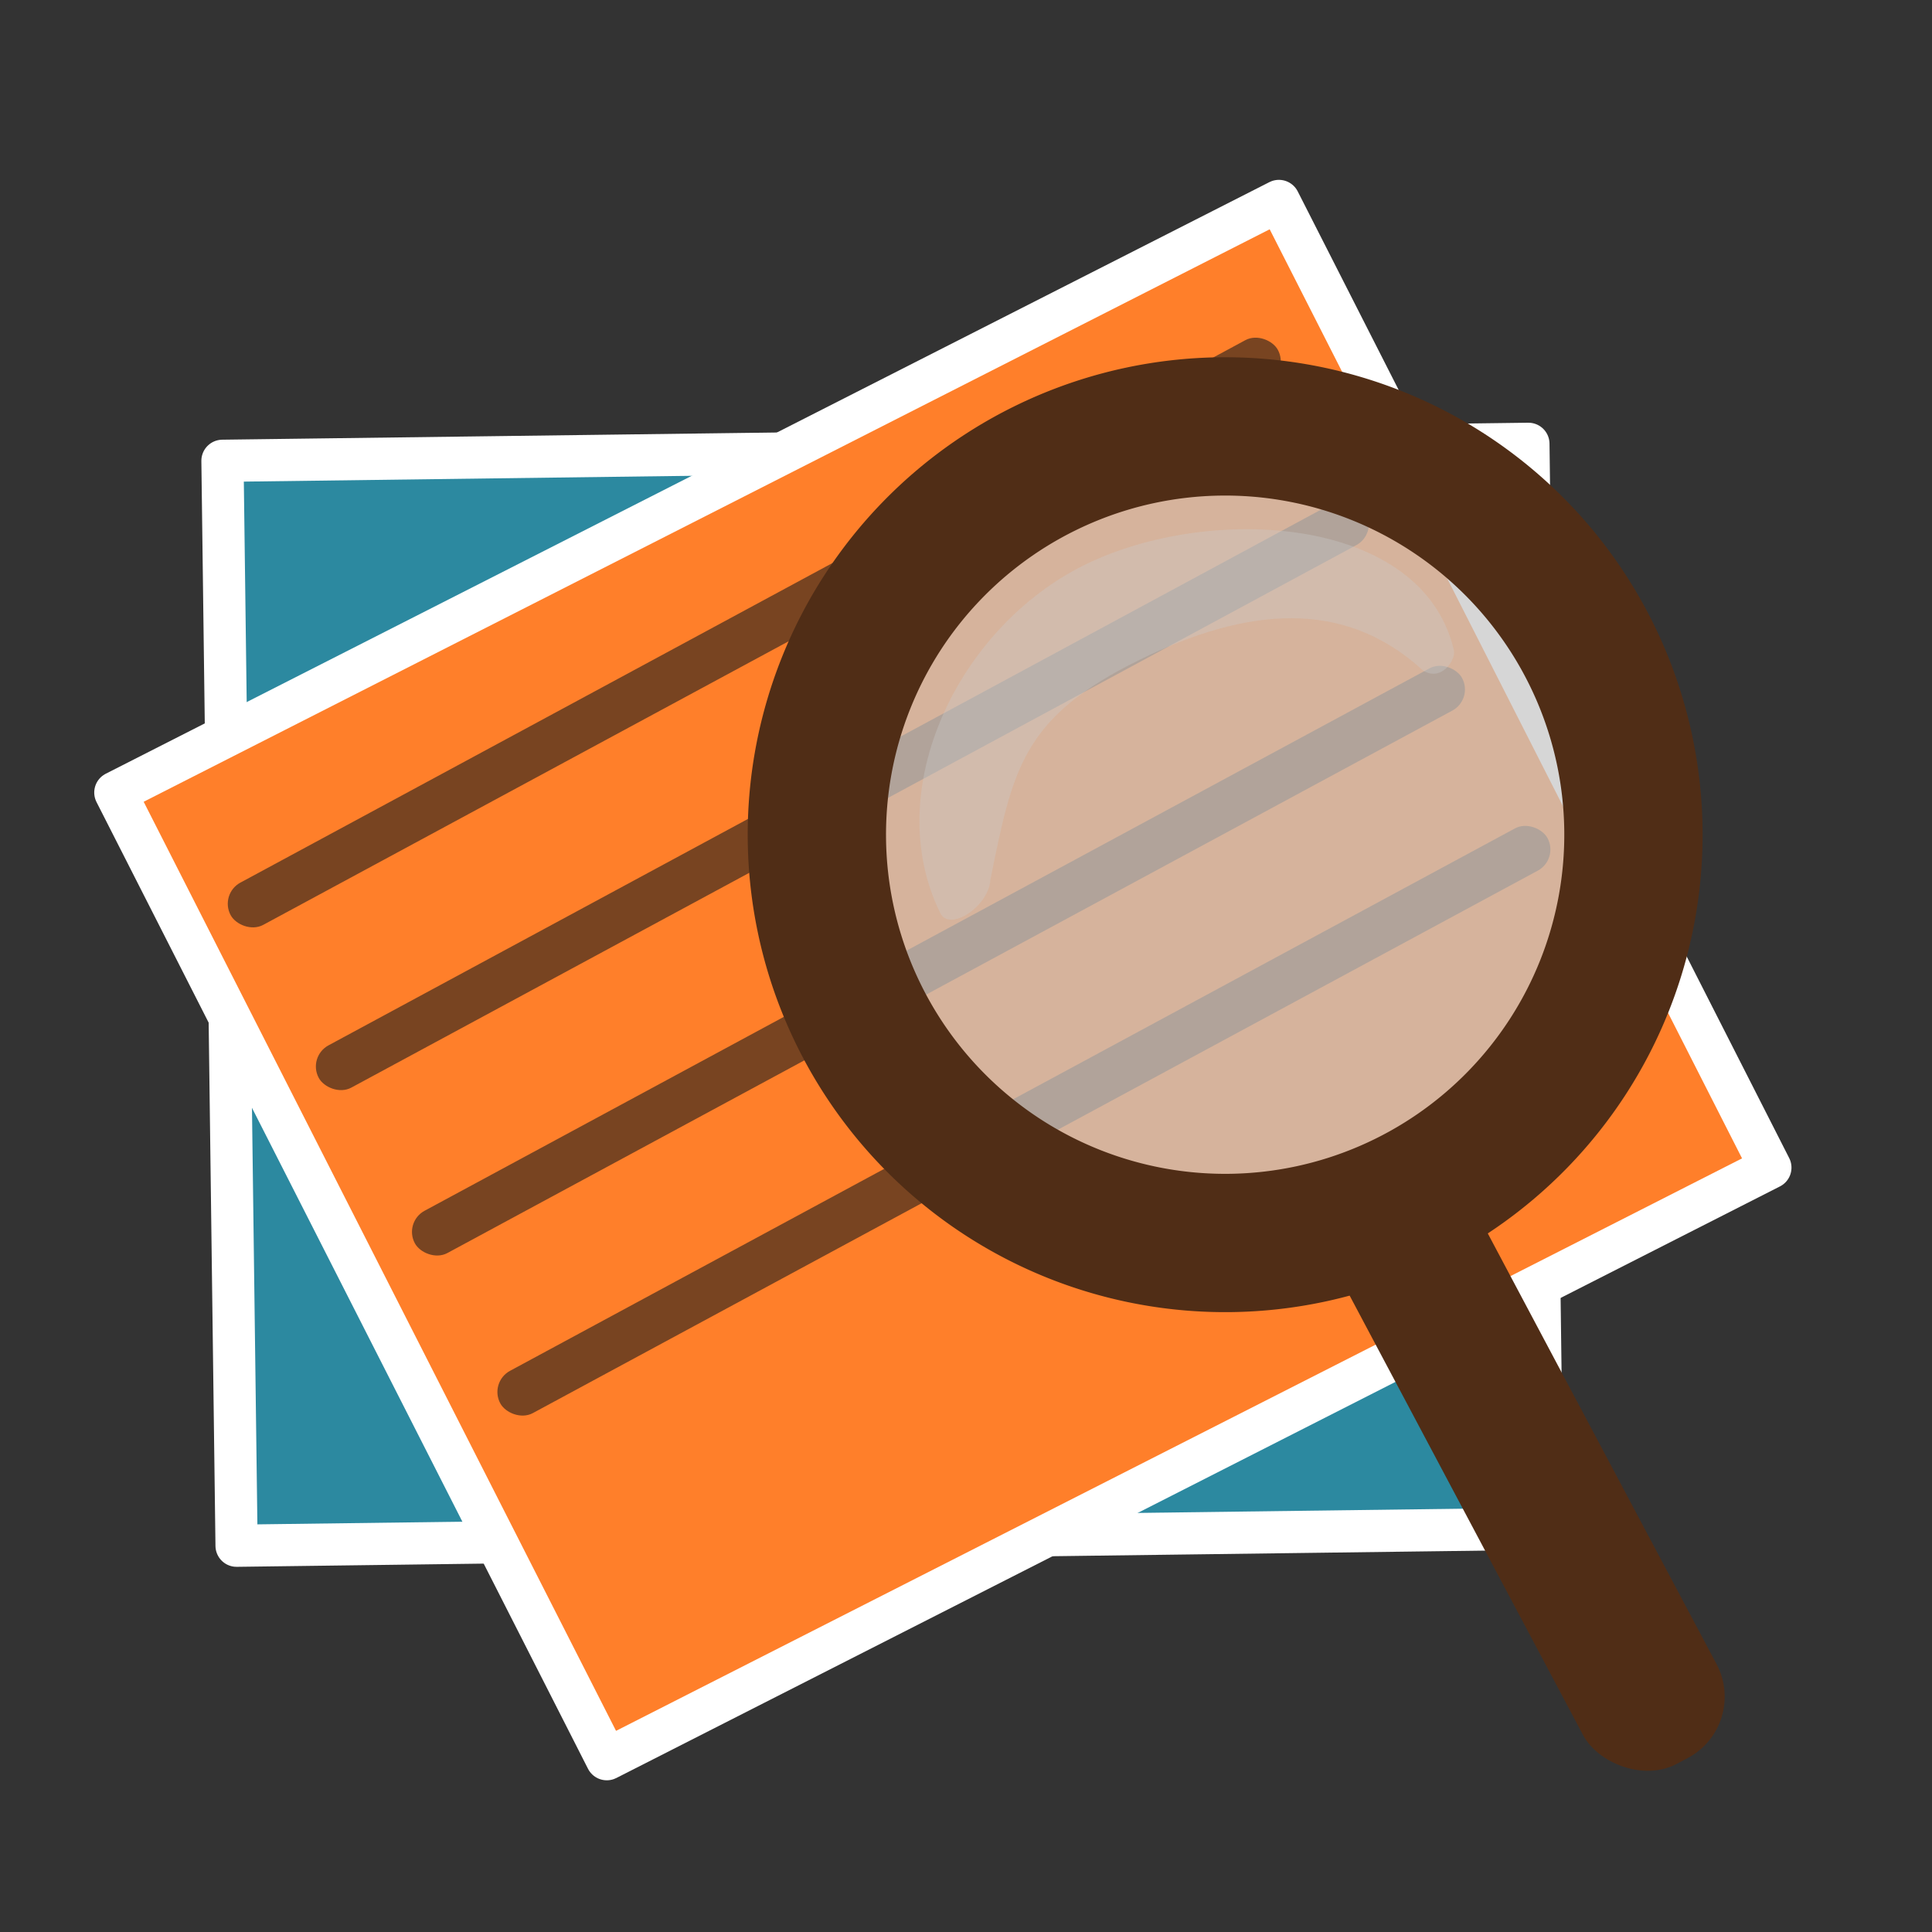 <?xml version="1.0" encoding="UTF-8" standalone="no"?>
<!-- Created with Inkscape (http://www.inkscape.org/) -->

<svg
   xmlns:dc="http://purl.org/dc/elements/1.1/"
   xmlns:cc="http://creativecommons.org/ns#"
   xmlns:rdf="http://www.w3.org/1999/02/22-rdf-syntax-ns#"
   xmlns:svg="http://www.w3.org/2000/svg"
   xmlns="http://www.w3.org/2000/svg"
   xmlns:sodipodi="http://sodipodi.sourceforge.net/DTD/sodipodi-0.dtd"
   xmlns:inkscape="http://www.inkscape.org/namespaces/inkscape"
   id="svg2"
   version="1.1"
   inkscape:version="0.48.5 r10040"
   width="512"
   height="512"
   sodipodi:docname="gimagereader.svg">
  <rect width="100%" height="100%" fill="#333333" stroke="none"/>
  <sodipodi:namedview
     pagecolor="#ffffff"
     bordercolor="#666666"
     borderopacity="1"
     objecttolerance="10"
     gridtolerance="10"
     guidetolerance="10"
     inkscape:pageopacity="0"
     inkscape:pageshadow="2"
     inkscape:window-width="1230"
     inkscape:window-height="716"
     id="namedview4"
     showgrid="false"
     inkscape:zoom="0.1767767"
     inkscape:cx="-419.79665"
     inkscape:cy="780.04823"
     inkscape:window-x="39"
     inkscape:window-y="0"
     inkscape:window-maximized="0"
     inkscape:current-layer="svg2" />
  <defs
     id="defs6">
    <clipPath
       id="clipPath3919"
       clipPathUnits="userSpaceOnUse">
      <g
         clip-path="none"
         transform="translate(-892.821,-182.604)"
         id="g3921">
        <path
           sodipodi:type="arc"
           style="fill:none;stroke:#6d6555;stroke-width:45.846;stroke-miterlimit:4;stroke-opacity:1;stroke-dasharray:none"
           id="path3923"
           sodipodi:cx="322.71185"
           sodipodi:cy="171.93221"
           sodipodi:rx="138.30508"
           sodipodi:ry="138.30508"
           d="m 461.017,171.932 c 0,76.384 -61.921,138.305 -138.305,138.305 -76.384,0 -138.305,-61.921 -138.305,-138.305 0,-76.384 61.921,-138.305 138.305,-138.305 76.384,0 138.305,61.921 138.305,138.305 z"
           transform="matrix(0.89,0,0,0.89,32.689,13.794)" />
        <rect
           style="fill:#6d6555;fill-opacity:1;fill-rule:evenodd;stroke:none"
           id="rect3925"
           width="45.559"
           height="208.271"
           x="154.58"
           y="411.634"
           ry="20.9"
           transform="matrix(0.854,-0.52,0.52,0.854,0,0)" />
      </g>
    </clipPath>
  </defs>
  <rect
     style="fill:#2c89a0;fill-opacity:1;stroke:#ffffff;stroke-width:11.181;stroke-linecap:round;stroke-linejoin:round;stroke-miterlimit:4;stroke-opacity:1;stroke-dasharray:none"
     id="rect2997-3"
     width="346.089"
     height="287.52"
     x="57.357"
     y="122.86"
     transform="matrix(1,-0.013,0.013,1,0,0)" />
  <rect
     style="fill:#ff7f2a;fill-opacity:1;stroke:#ffffff;stroke-width:11.181;stroke-linecap:round;stroke-linejoin:round;stroke-miterlimit:4;stroke-opacity:1;stroke-dasharray:none"
     id="rect2997"
     width="346.089"
     height="287.52"
     x="-67.975"
     y="201.163"
     transform="matrix(0.891,-0.453,0.453,0.891,0,0)" />
  <g
     id="g3026"
     transform="translate(-0.272,-7.029)">
    <rect
       transform="matrix(0.88,-0.475,0.475,0.88,0,0)"
       ry="6.364"
       y="242.404"
       x="-64.505"
       height="12.728"
       width="315.37"
       id="rect2992"
       style="fill:#784421;fill-opacity:1;stroke:none" />
    <rect
       transform="matrix(0.88,-0.475,0.475,0.88,0,0)"
       ry="6.364"
       y="291.445"
       x="-64.446"
       height="12.728"
       width="315.37"
       id="rect2992-3"
       style="fill:#784421;fill-opacity:1;stroke:none" />
    <rect
       transform="matrix(0.88,-0.475,0.475,0.88,0,0)"
       ry="6.364"
       y="342.115"
       x="-62.855"
       height="12.728"
       width="315.37"
       id="rect2992-6"
       style="fill:#784421;fill-opacity:1;stroke:none" />
    <rect
       transform="matrix(0.88,-0.475,0.475,0.88,0,0)"
       ry="6.364"
       y="390.198"
       x="-63.081"
       height="12.728"
       width="315.37"
       id="rect2992-7"
       style="fill:#784421;fill-opacity:1;stroke:none" />
  </g>
  <path
     transform="matrix(0.727,0.289,-0.289,0.727,139.755,2.946)"
     d="m 461.017,171.932 a 138.305,138.305 0 1 1 -276.61,0 138.305,138.305 0 1 1 276.61,0 z"
     sodipodi:ry="138.30508"
     sodipodi:rx="138.30508"
     sodipodi:cy="171.93221"
     sodipodi:cx="322.71185"
     id="path3806-4"
     style="fill:#c8c8c8;fill-opacity:0.727;stroke:#502d16;stroke-width:46.85;stroke-miterlimit:4;stroke-opacity:1;stroke-dasharray:none"
     sodipodi:type="arc" />
  <rect
     transform="matrix(0.883,-0.469,0.469,0.883,0,0)"
     ry="18.38"
     y="438.211"
     x="154.847"
     height="183.162"
     width="40.067"
     id="rect3808-0"
     style="fill:#502d16;fill-opacity:1;fill-rule:evenodd;stroke:none" />
  <path
     style="fill:#cccccc;fill-opacity:0.345;fill-rule:nonzero;stroke:none"
     d="m 287.526,149.663 c -33.329,16.351 -54.451,59.476 -38.348,92.3 2.508,5.112 12.885,-1.854 13.266,-8.748 6.007,-29.731 8.578,-43.164 39.688,-58.427 28.139,-13.804 54.001,-16.375 74.973,2.893 4.835,3.069 8.799,-2.795 8.188,-5.396 -8.362,-35.593 -64.438,-38.973 -97.767,-22.622 z"
     id="path4343"
     inkscape:connector-curvature="0"
     sodipodi:nodetypes="sscscss" />
</svg>
